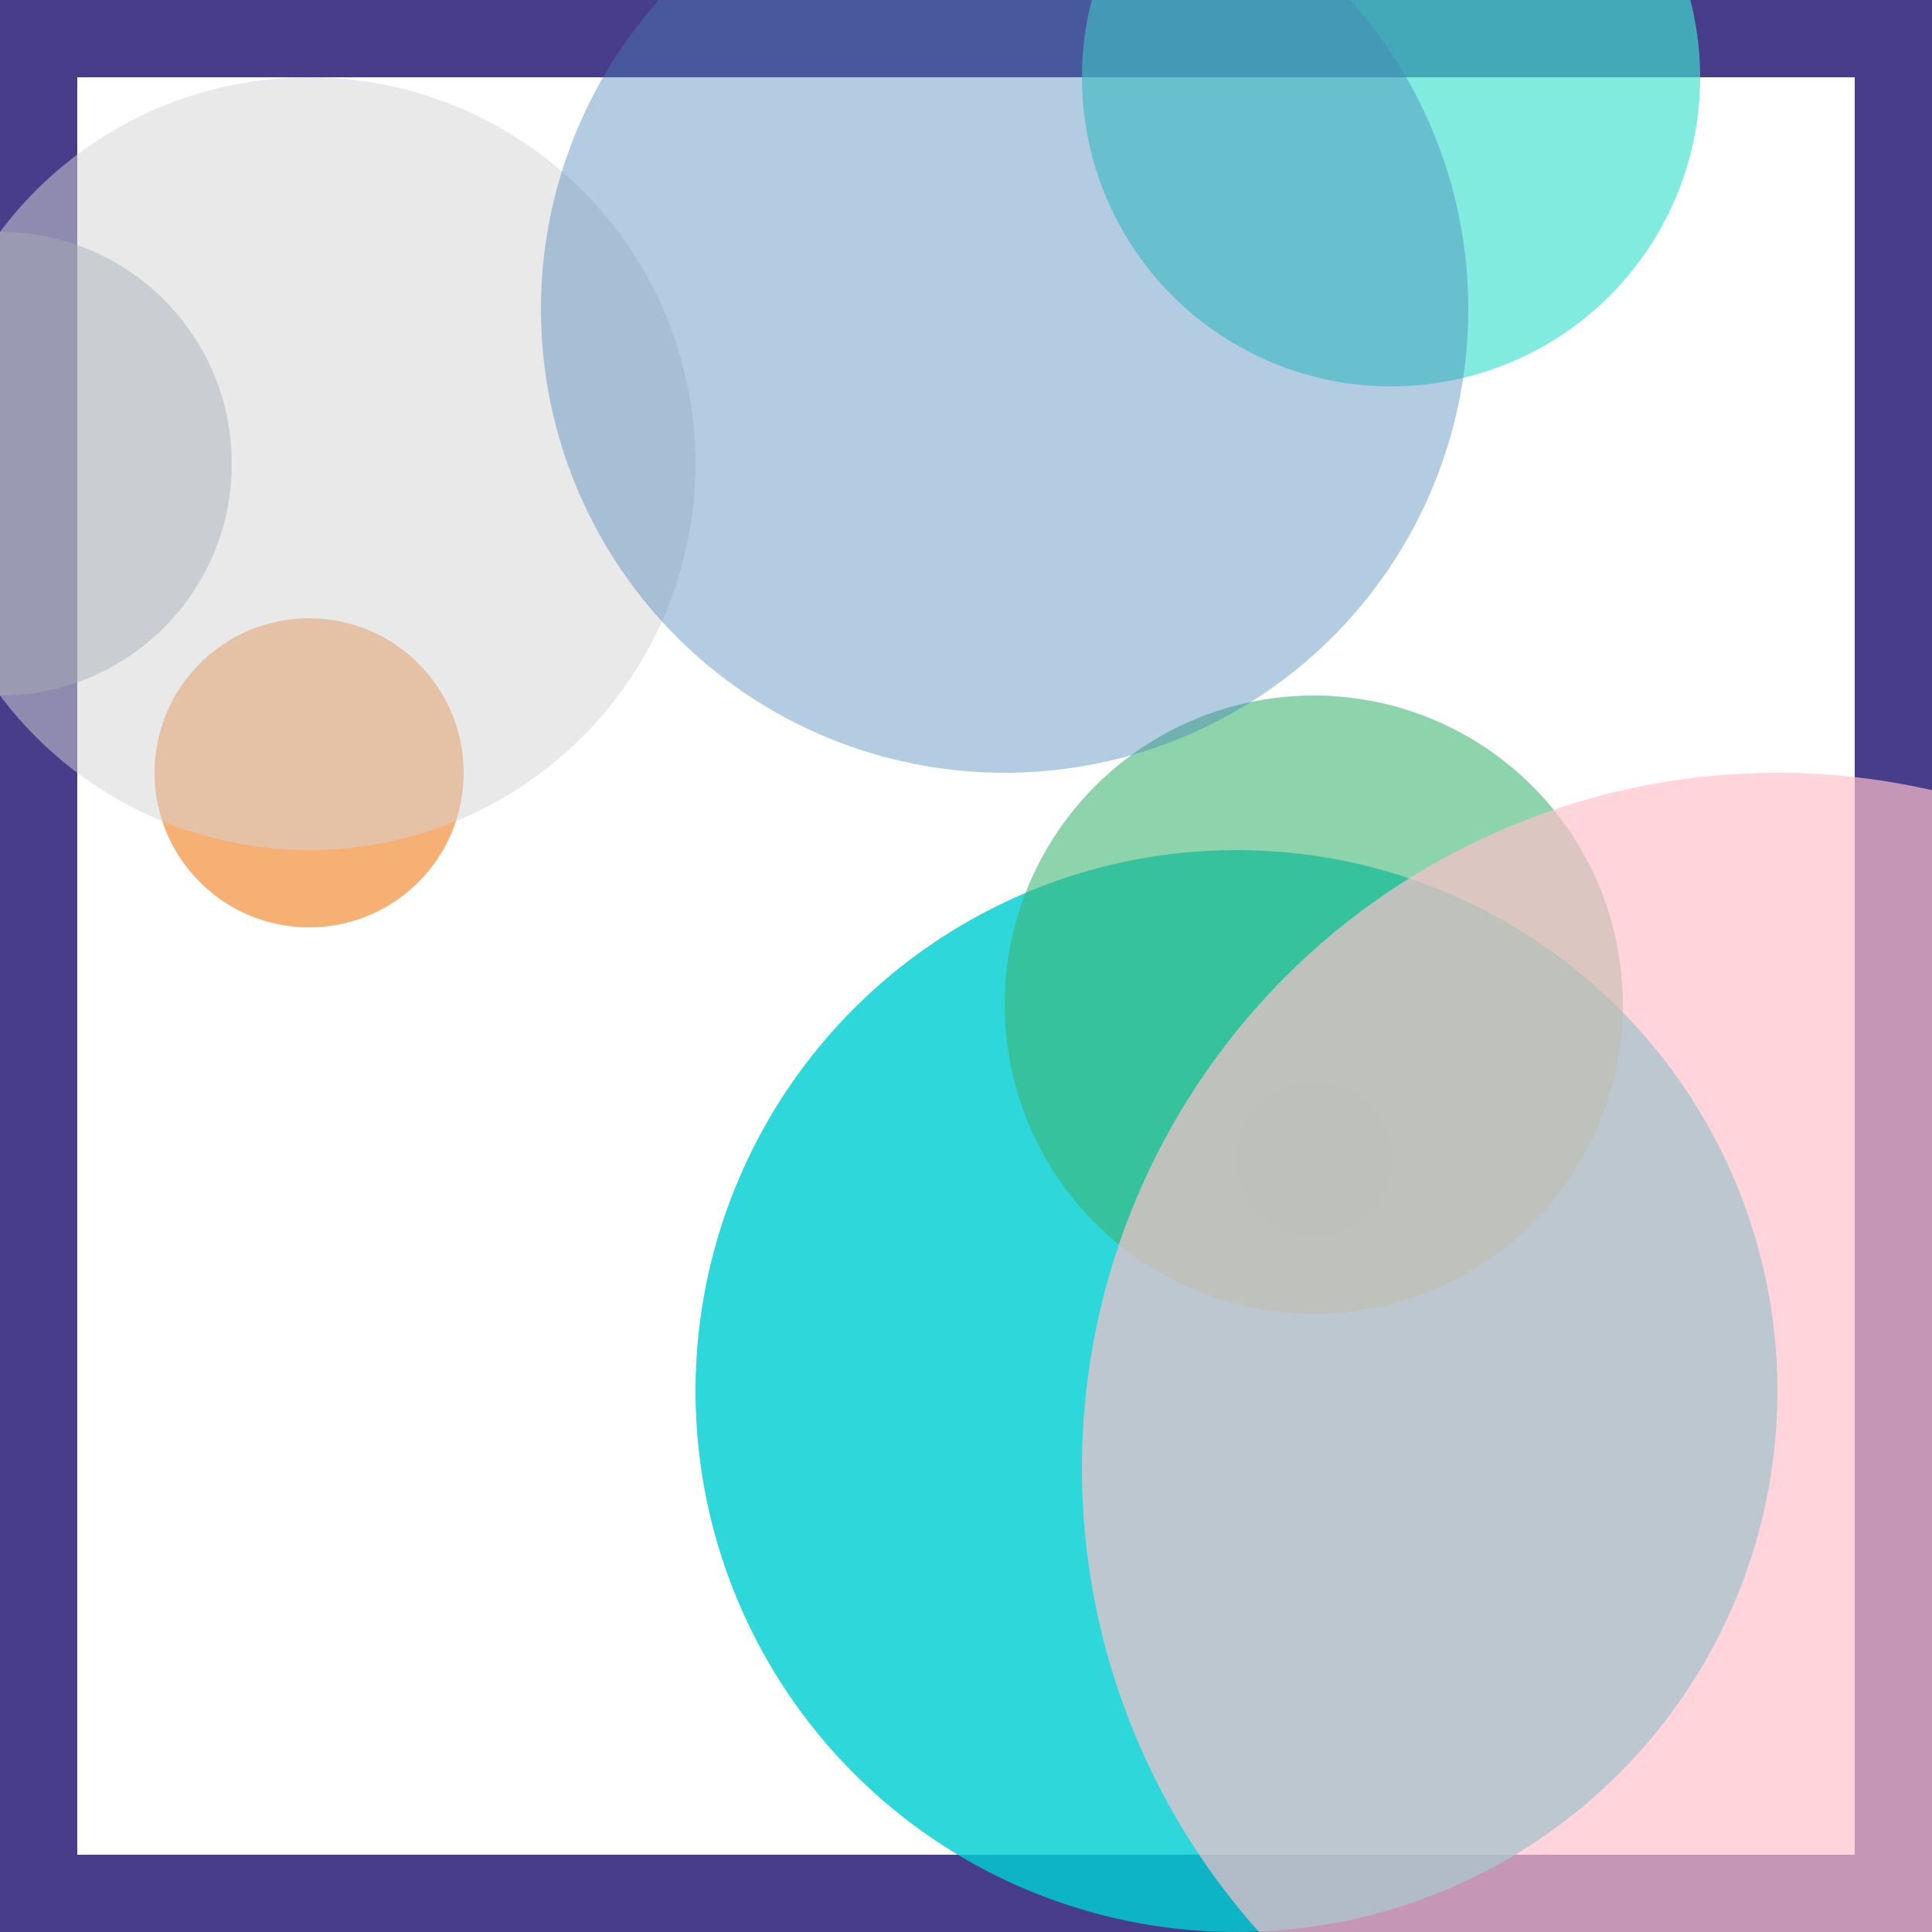 <svg viewBox="0 0 25 25" width="25" height="25" xmlns="http://www.w3.org/2000/svg"><rect width="25" height="25" fill="none" stroke="darkslateblue" stroke-width="2"/>
<circle cx="17" cy="15" r="1" fill="cadetblue" fill-opacity="0.42"/>
<circle cx="4" cy="10" r="2" fill="sandybrown" fill-opacity="0.87"/>
<circle cx="16" cy="18" r="7" fill="darkturquoise" fill-opacity="0.82"/>
<circle cx="17" cy="13" r="4" fill="mediumseagreen" fill-opacity="0.58"/>
<circle cx="18" cy="1" r="4" fill="turquoise" fill-opacity="0.66"/>
<circle cx="0" cy="6" r="3" fill="lightslategray" fill-opacity="0.46"/>
<circle cx="4" cy="6" r="5" fill="lightgray" fill-opacity="0.51"/>
<circle cx="23" cy="19" r="9" fill="pink" fill-opacity="0.68"/>
<circle cx="13" cy="4" r="6" fill="steelblue" fill-opacity="0.41"/></svg>